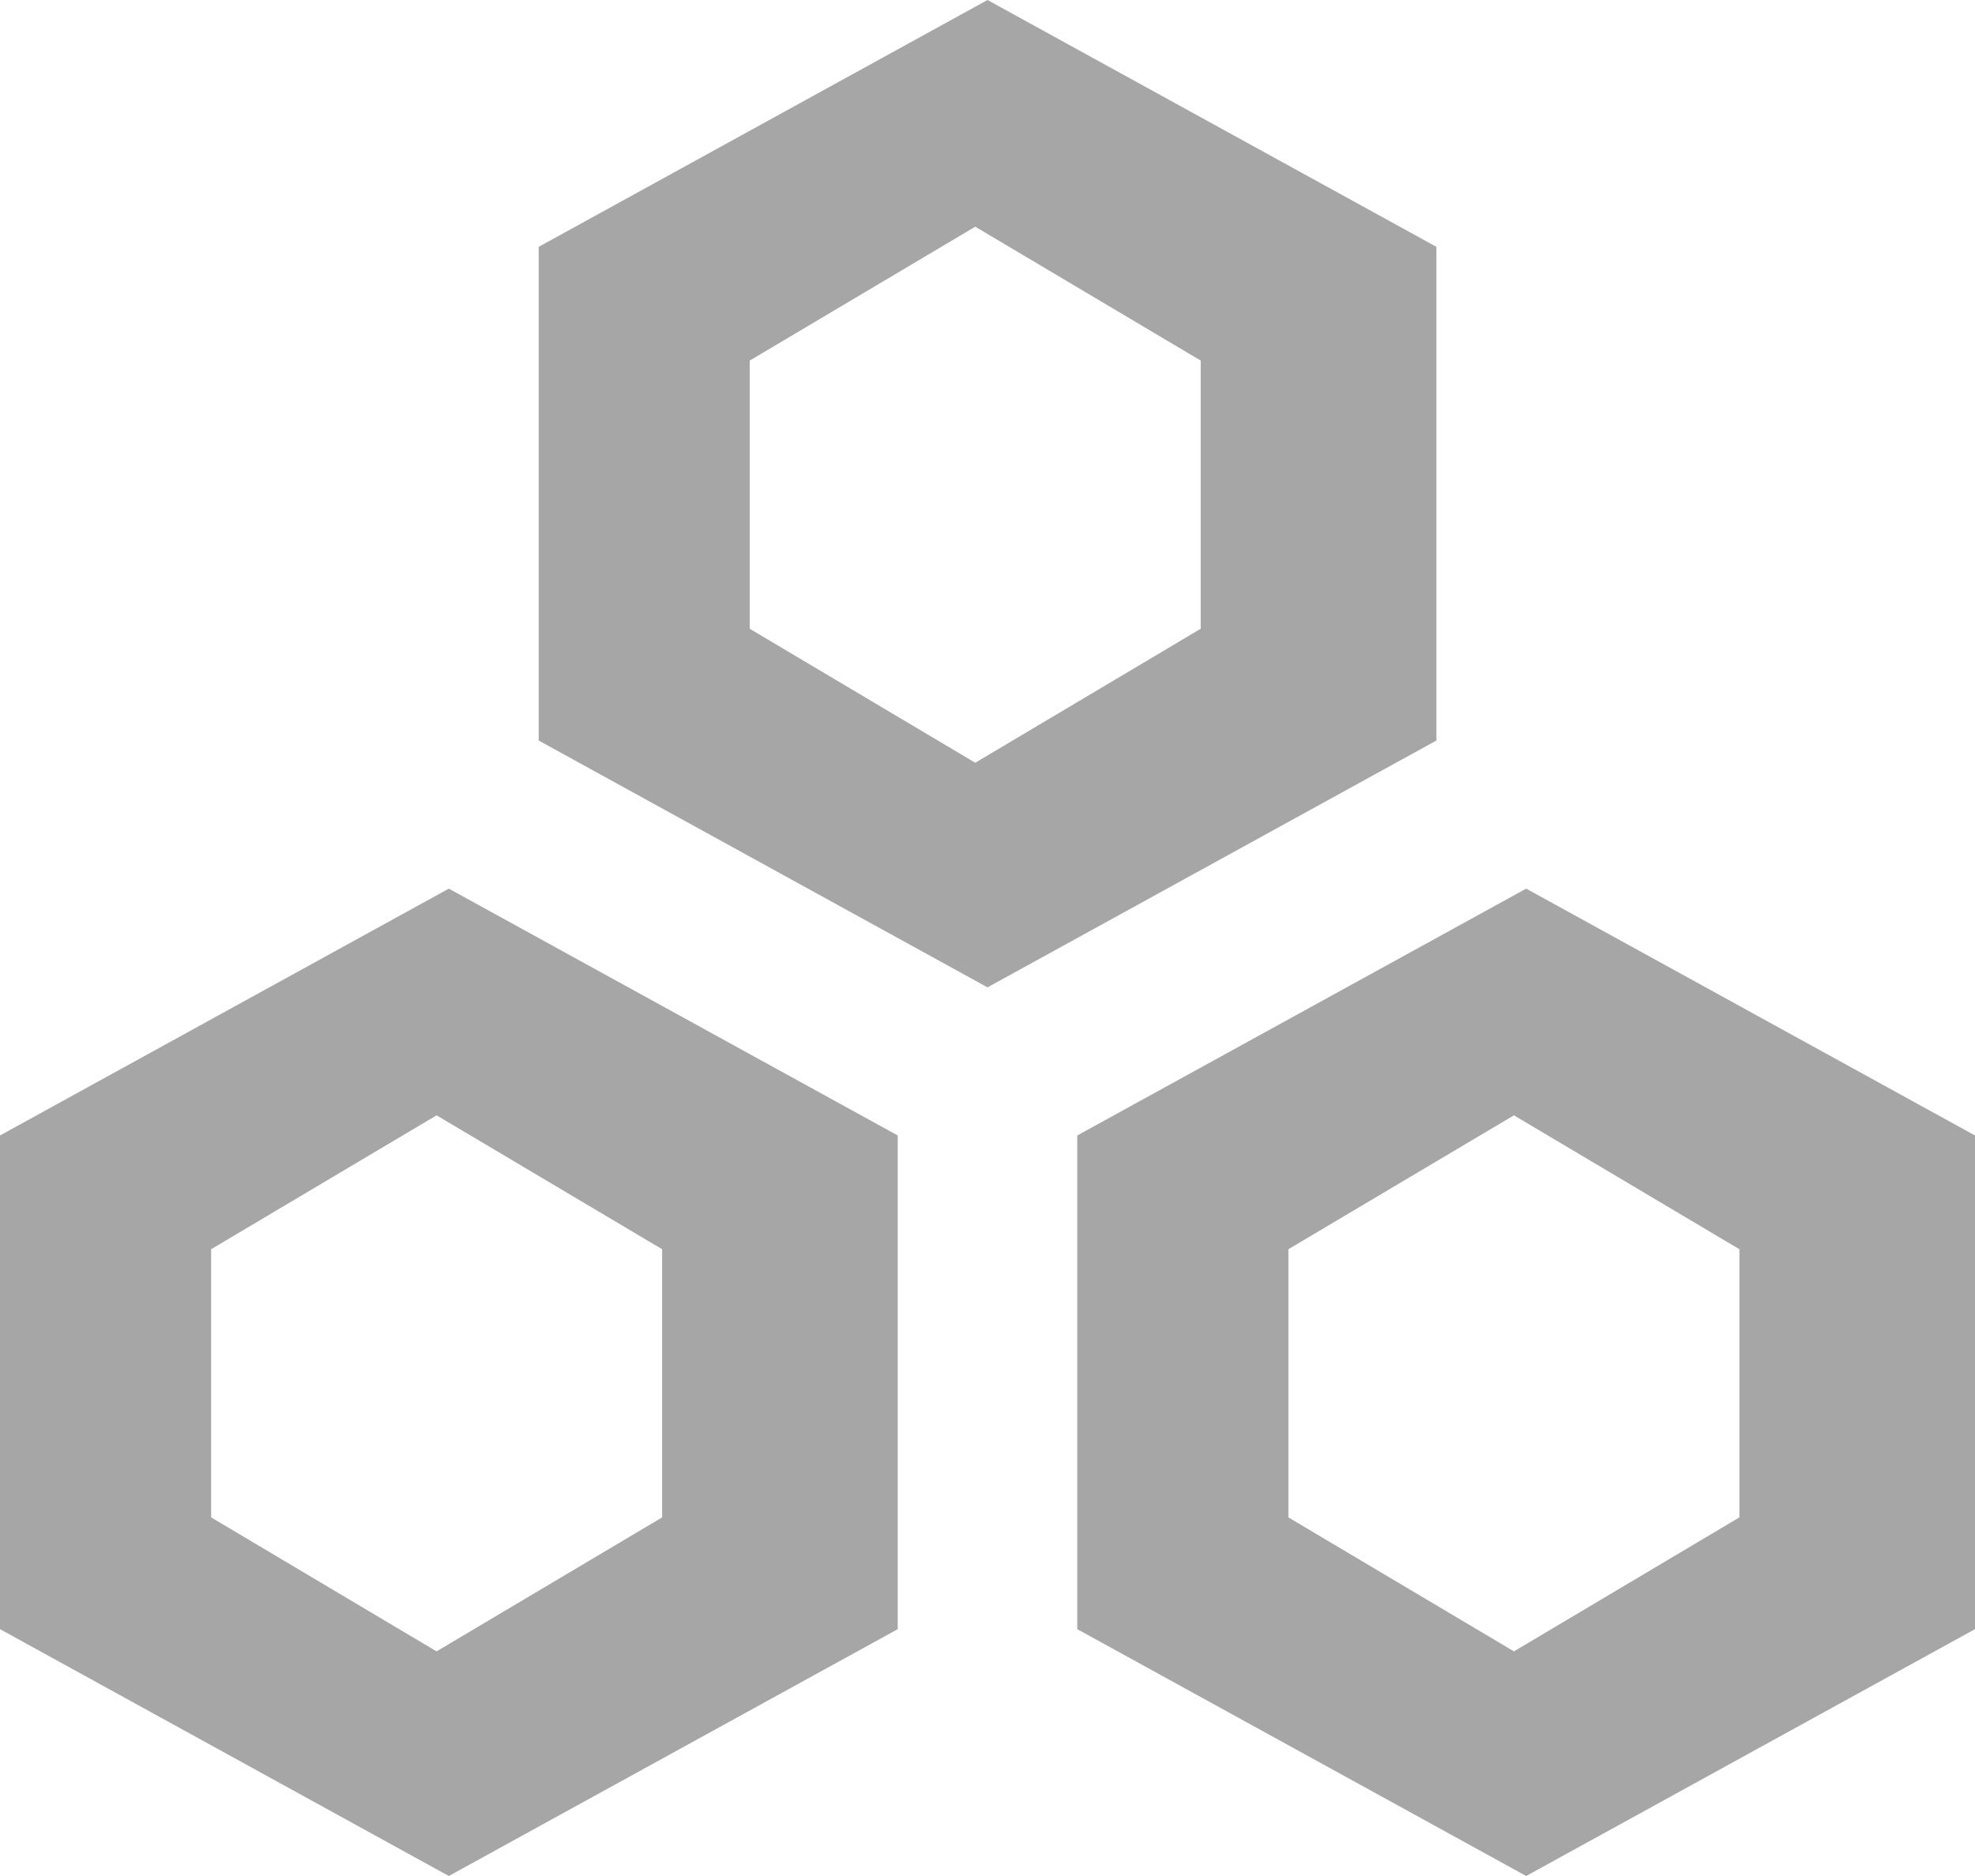 <svg width="20" height="19" viewBox="0 0 20 19" fill="none" xmlns="http://www.w3.org/2000/svg">
<path d="M0.909 11.954L4.466 9.909L8.024 11.954V16.046L4.466 18.091L0.909 16.046V11.954ZM1.658 12.383V15.617L4.466 17.231L7.275 15.617V12.383L4.466 10.769L1.658 12.383Z" fill="#A6A6A6"/>
<path d="M1.529 12.292L4.421 10.574L7.314 12.292V15.728L4.421 17.447L1.529 15.728V12.292ZM2.138 12.652V15.368L4.421 16.725L6.705 15.368V12.652L4.421 11.296L2.138 12.652Z" fill="#A6A6A6"/>
<path d="M0 11.5L4.545 9L9.091 11.5V16.5L4.545 19L0 16.5V11.5ZM0.957 12.024V15.976L4.545 17.95L8.134 15.976V12.024L4.545 10.05L0.957 12.024Z" fill="#A6A6A6"/>
<path d="M0.792 11.912L4.488 9.812L8.184 11.912V16.113L4.488 18.212L0.792 16.113V11.912ZM1.57 12.353V15.672L4.488 17.33L7.406 15.672V12.353L4.488 10.695L1.57 12.353Z" fill="#A6A6A6"/>
<path d="M11.818 11.954L15.376 9.909L18.933 11.954V16.046L15.376 18.091L11.818 16.046V11.954ZM12.567 12.383V15.617L15.376 17.231L18.184 15.617V12.383L15.376 10.769L12.567 12.383Z" fill="#A6A6A6"/>
<path d="M12.438 12.292L15.331 10.574L18.223 12.292V15.728L15.331 17.447L12.438 15.728V12.292ZM13.047 12.652V15.368L15.331 16.725L17.614 15.368V12.652L15.331 11.296L13.047 12.652Z" fill="#A6A6A6"/>
<path d="M10.909 11.5L15.455 9L20 11.5V16.5L15.455 19L10.909 16.5V11.5ZM11.866 12.024V15.976L15.455 17.95L19.043 15.976V12.024L15.455 10.05L11.866 12.024Z" fill="#A6A6A6"/>
<path d="M11.701 11.912L15.397 9.812L19.093 11.912V16.113L15.397 18.212L11.701 16.113V11.912ZM12.479 12.353V15.672L15.397 17.33L18.315 15.672V12.353L15.397 10.695L12.479 12.353Z" fill="#A6A6A6"/>
<path d="M6.364 2.955L9.921 0.909L13.478 2.955V7.045L9.921 9.091L6.364 7.045V2.955ZM7.112 3.383V6.617L9.921 8.231L12.729 6.617V3.383L9.921 1.769L7.112 3.383Z" fill="#A6A6A6"/>
<path d="M6.983 3.292L9.876 1.574L12.768 3.292V6.728L9.876 8.447L6.983 6.728V3.292ZM7.592 3.652V6.368L9.876 7.725L12.159 6.368V3.652L9.876 2.296L7.592 3.652Z" fill="#A6A6A6"/>
<path d="M5.455 2.5L10 0L14.546 2.5V7.5L10 10L5.455 7.5V2.5ZM6.412 3.024V6.976L10 8.95L13.589 6.976V3.024L10 1.05L6.412 3.024Z" fill="#A6A6A6"/>
<path d="M6.247 2.913L9.943 0.812L13.639 2.913V7.112L9.943 9.213L6.247 7.112V2.913ZM7.025 3.353V6.672L9.943 8.33L12.861 6.672V3.353L9.943 1.695L7.025 3.353Z" fill="#A6A6A6"/>
</svg>
